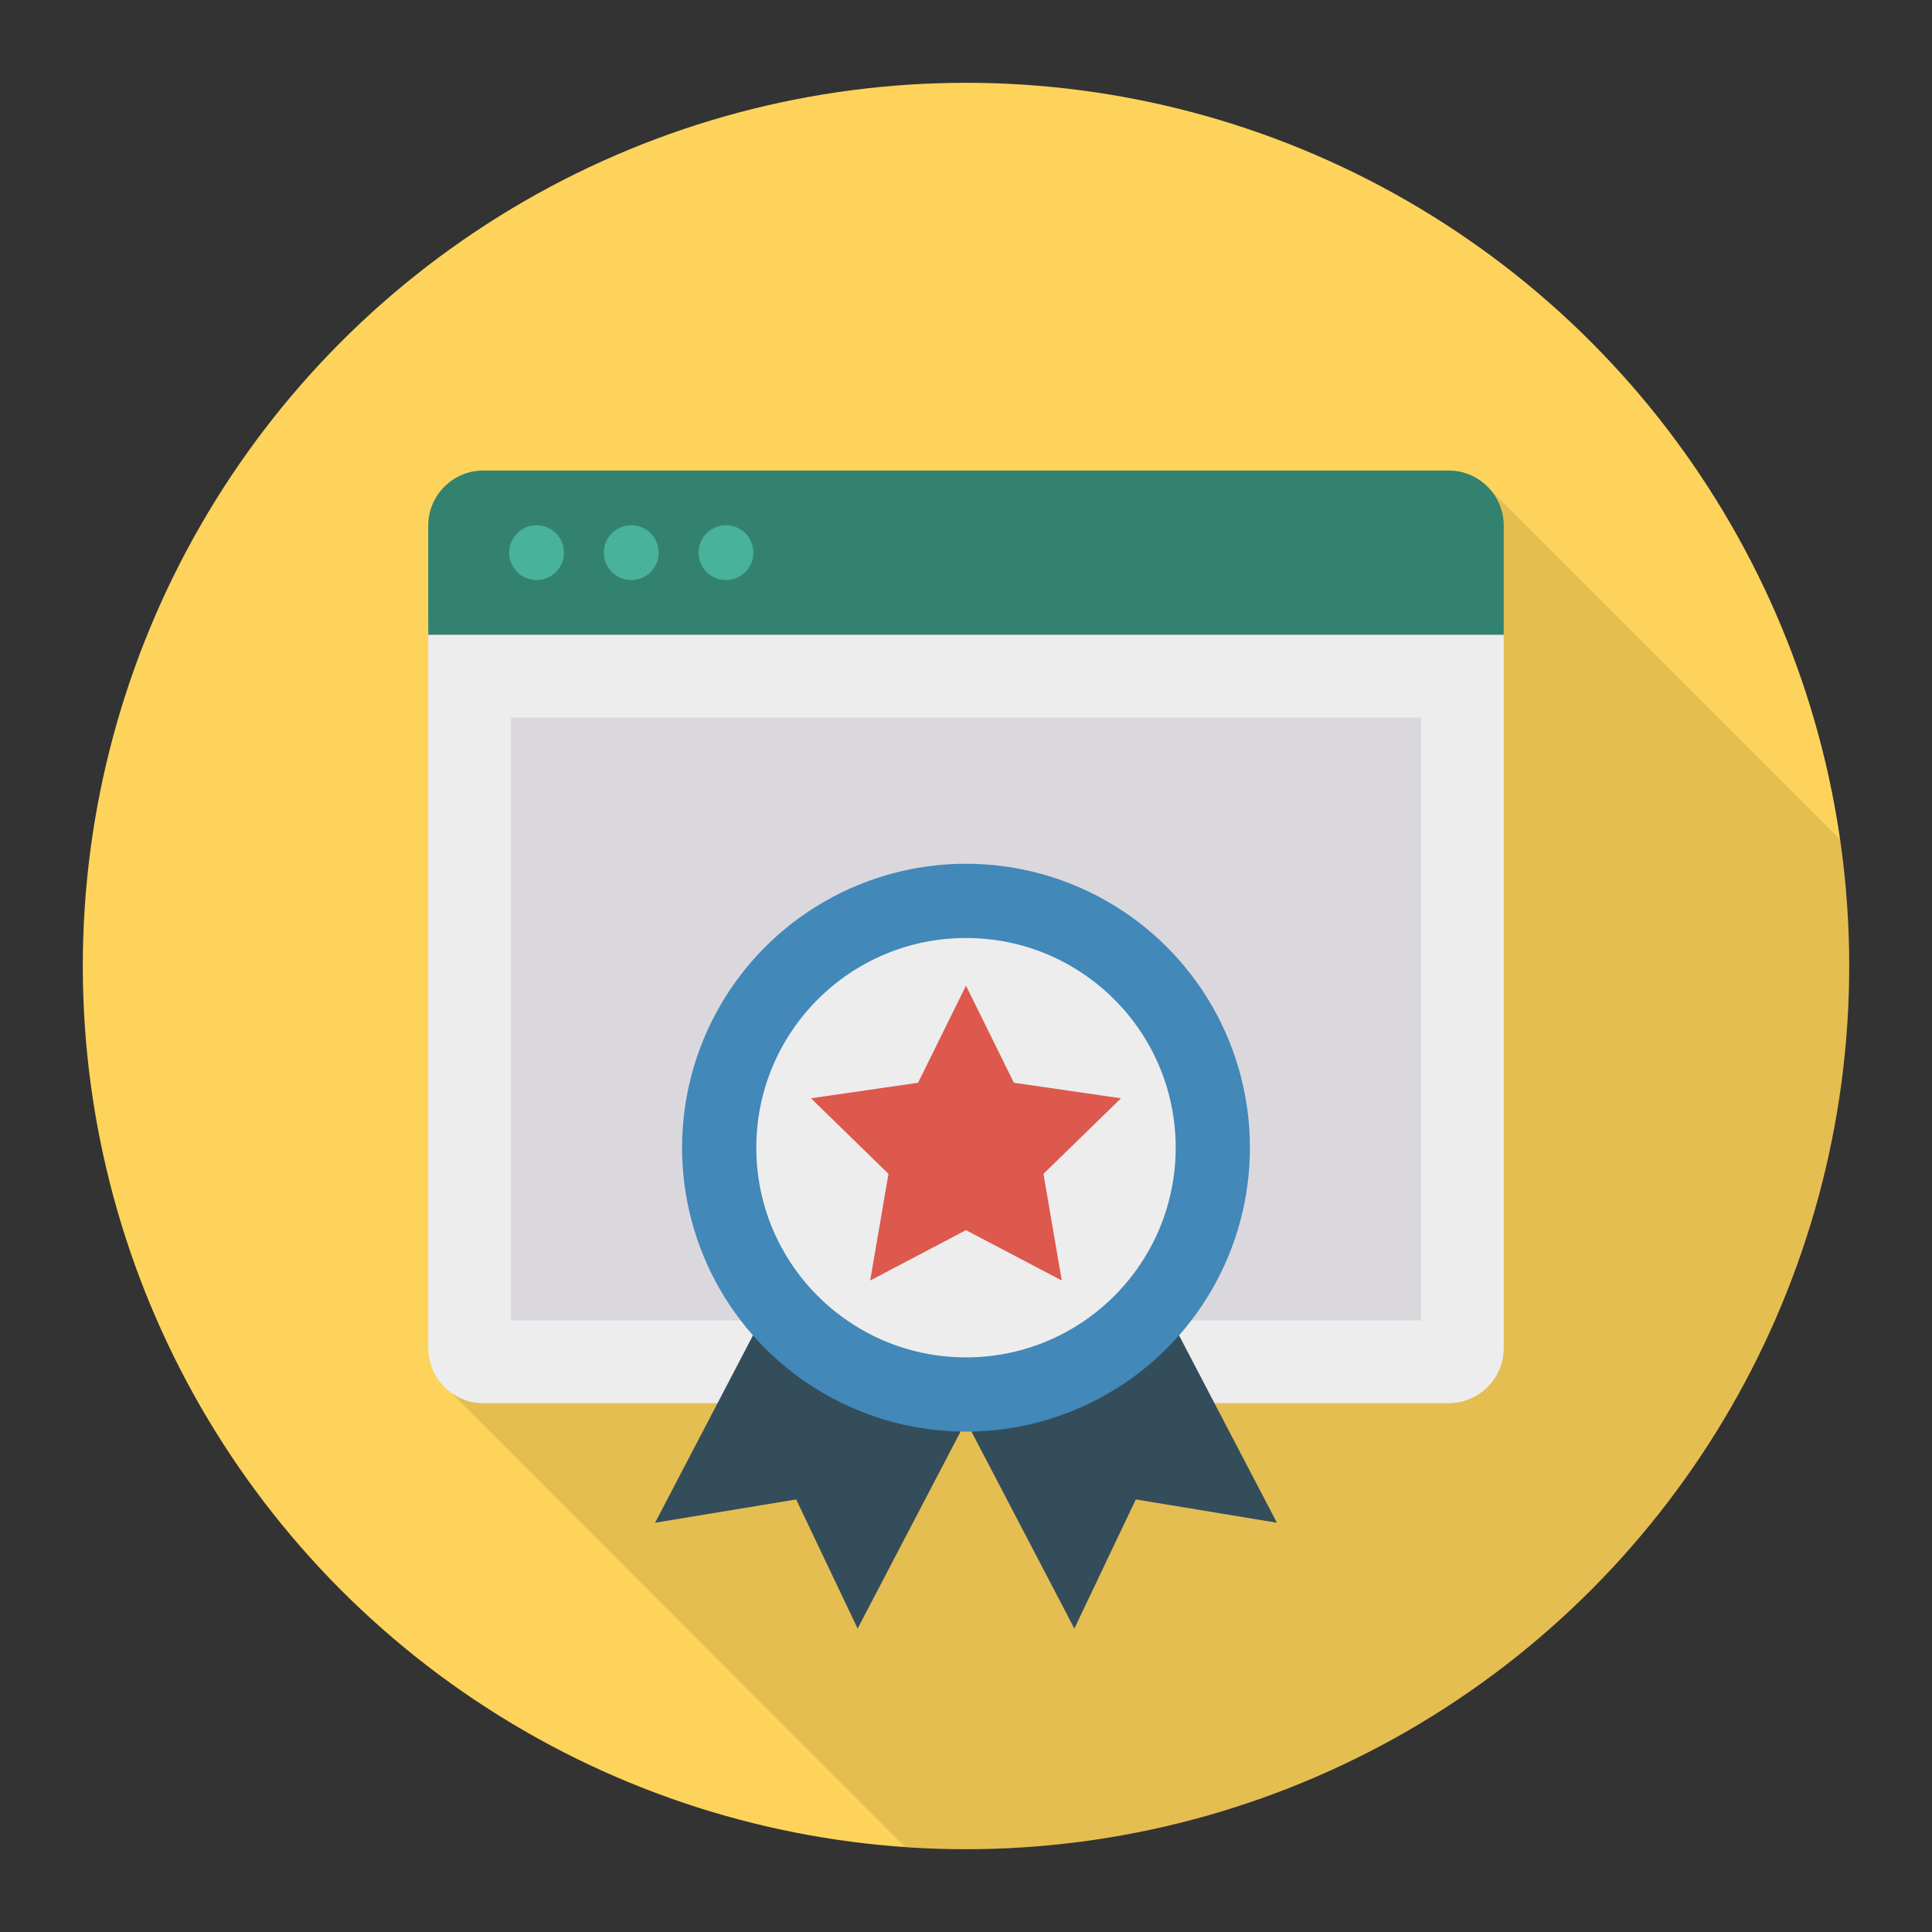 <svg enable-background="new 0 0 140 140" height="512" viewBox="0 0 140 140" width="512" xmlns="http://www.w3.org/2000/svg"><rect x="0" y="0" width="140" height="140" fill="#333333" stroke="none"/><circle cx="70" cy="70" fill="#fed35b" r="64"/><path d="m134 70c0-3.115-.234-6.174-.664-9.17l-25.4-25.4h-.01c-.73-.81-1.78-1.33-2.96-1.33h-69.93c-2.21 0-4 1.79-4 4v59.58c0 1.32.65 2.48 1.63 3.21v.01l32.901 32.93c1.466.101 2.941.17 4.433.17 35.346 0 64-28.653 64-64z" opacity=".1"/><path d="m31.032 45.051v52.628c0 2.209 1.791 4 4 4h69.936c2.209 0 4-1.791 4-4v-52.628z" fill="#ededed"/><path d="m37.032 51.999h65.937v43.68h-65.937z" fill="#dbd8dd"/><path d="m92.531 110.343-10.225-1.688-4.453 9.358-12.996-24.872 14.679-7.67z" fill="#344d5b"/><path d="m47.469 110.343 10.225-1.688 4.453 9.358 12.996-24.872-14.679-7.67z" fill="#344d5b"/><circle cx="70" cy="83.166" fill="#4288b9" r="20.575"/><circle cx="70" cy="83.166" fill="#ededed" r="15.195"/><path d="m81.231 79.587-7.761-1.128-3.471-7.033-3.471 7.033-7.761 1.128 5.616 5.474-1.326 7.729 6.941-3.649 6.941 3.649-1.326-7.729z" fill="#dd584d"/><path d="m108.968 38.095c0-2.209-1.791-4-4-4h-69.936c-2.209 0-4 1.791-4 4v7.903h77.936v-7.903z" fill="#338270"/><g fill="#48b29b"><circle cx="38.881" cy="40.047" r="1.986"/><circle cx="45.743" cy="40.047" r="1.986"/><circle cx="52.605" cy="40.047" r="1.986"/></g></svg>